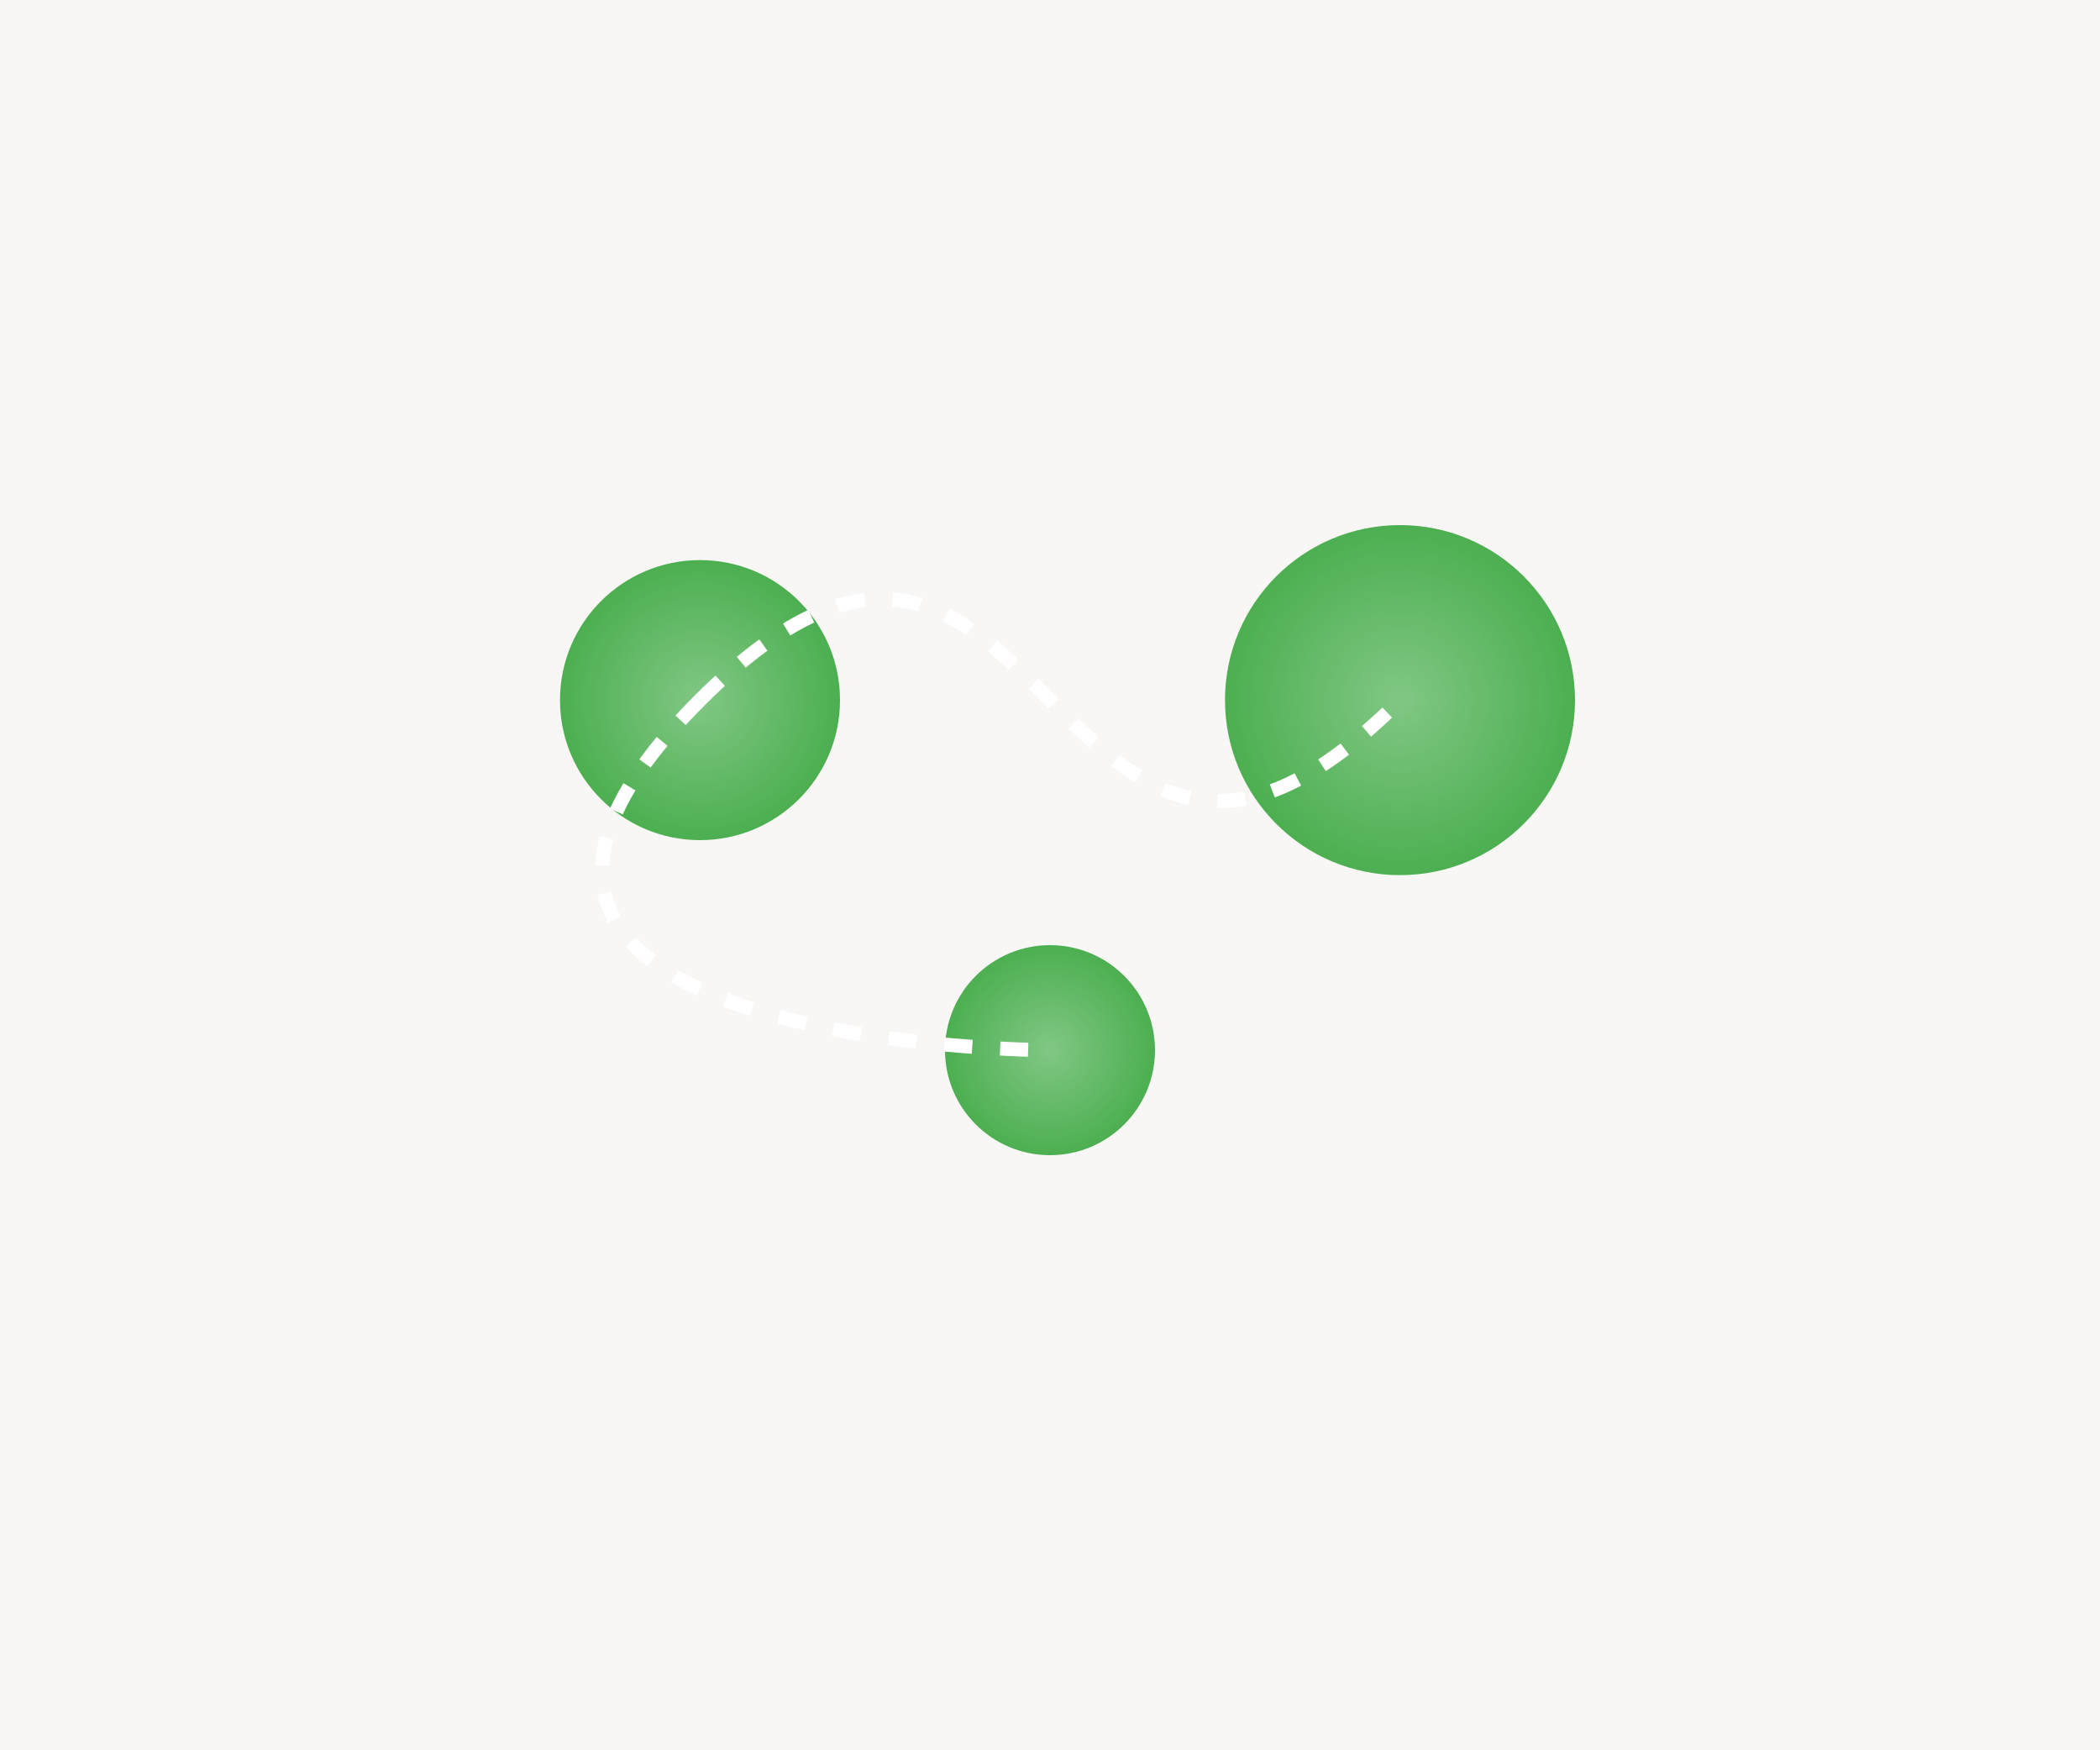 <svg width="300" height="250" viewBox="0 0 300 250" xmlns="http://www.w3.org/2000/svg">
  <defs>
    <radialGradient id="grad-jp" cx="50%" cy="50%" r="50%" fx="50%" fy="50%">
      <stop offset="0%" style="stop-color:#81C784;stop-opacity:1" />
      <stop offset="100%" style="stop-color:#4CAF50;stop-opacity:1" />
    </radialGradient>
  </defs>
  <rect width="300" height="250" fill="#F8F7F5"/>
  <circle cx="100" cy="100" r="20" fill="url(#grad-jp)"/>
  <circle cx="150" cy="150" r="15" fill="url(#grad-jp)"/>
  <circle cx="200" cy="100" r="25" fill="url(#grad-jp)"/>
  <path d="M 100 100 C 150 50, 150 150, 200 100" stroke="#FFFFFF" stroke-width="2" fill="none" stroke-dasharray="4,4"/>
  <path d="M 100 100 C 50 150, 150 150, 150 150" stroke="#FFFFFF" stroke-width="2" fill="none" stroke-dasharray="4,4"/>
</svg>
